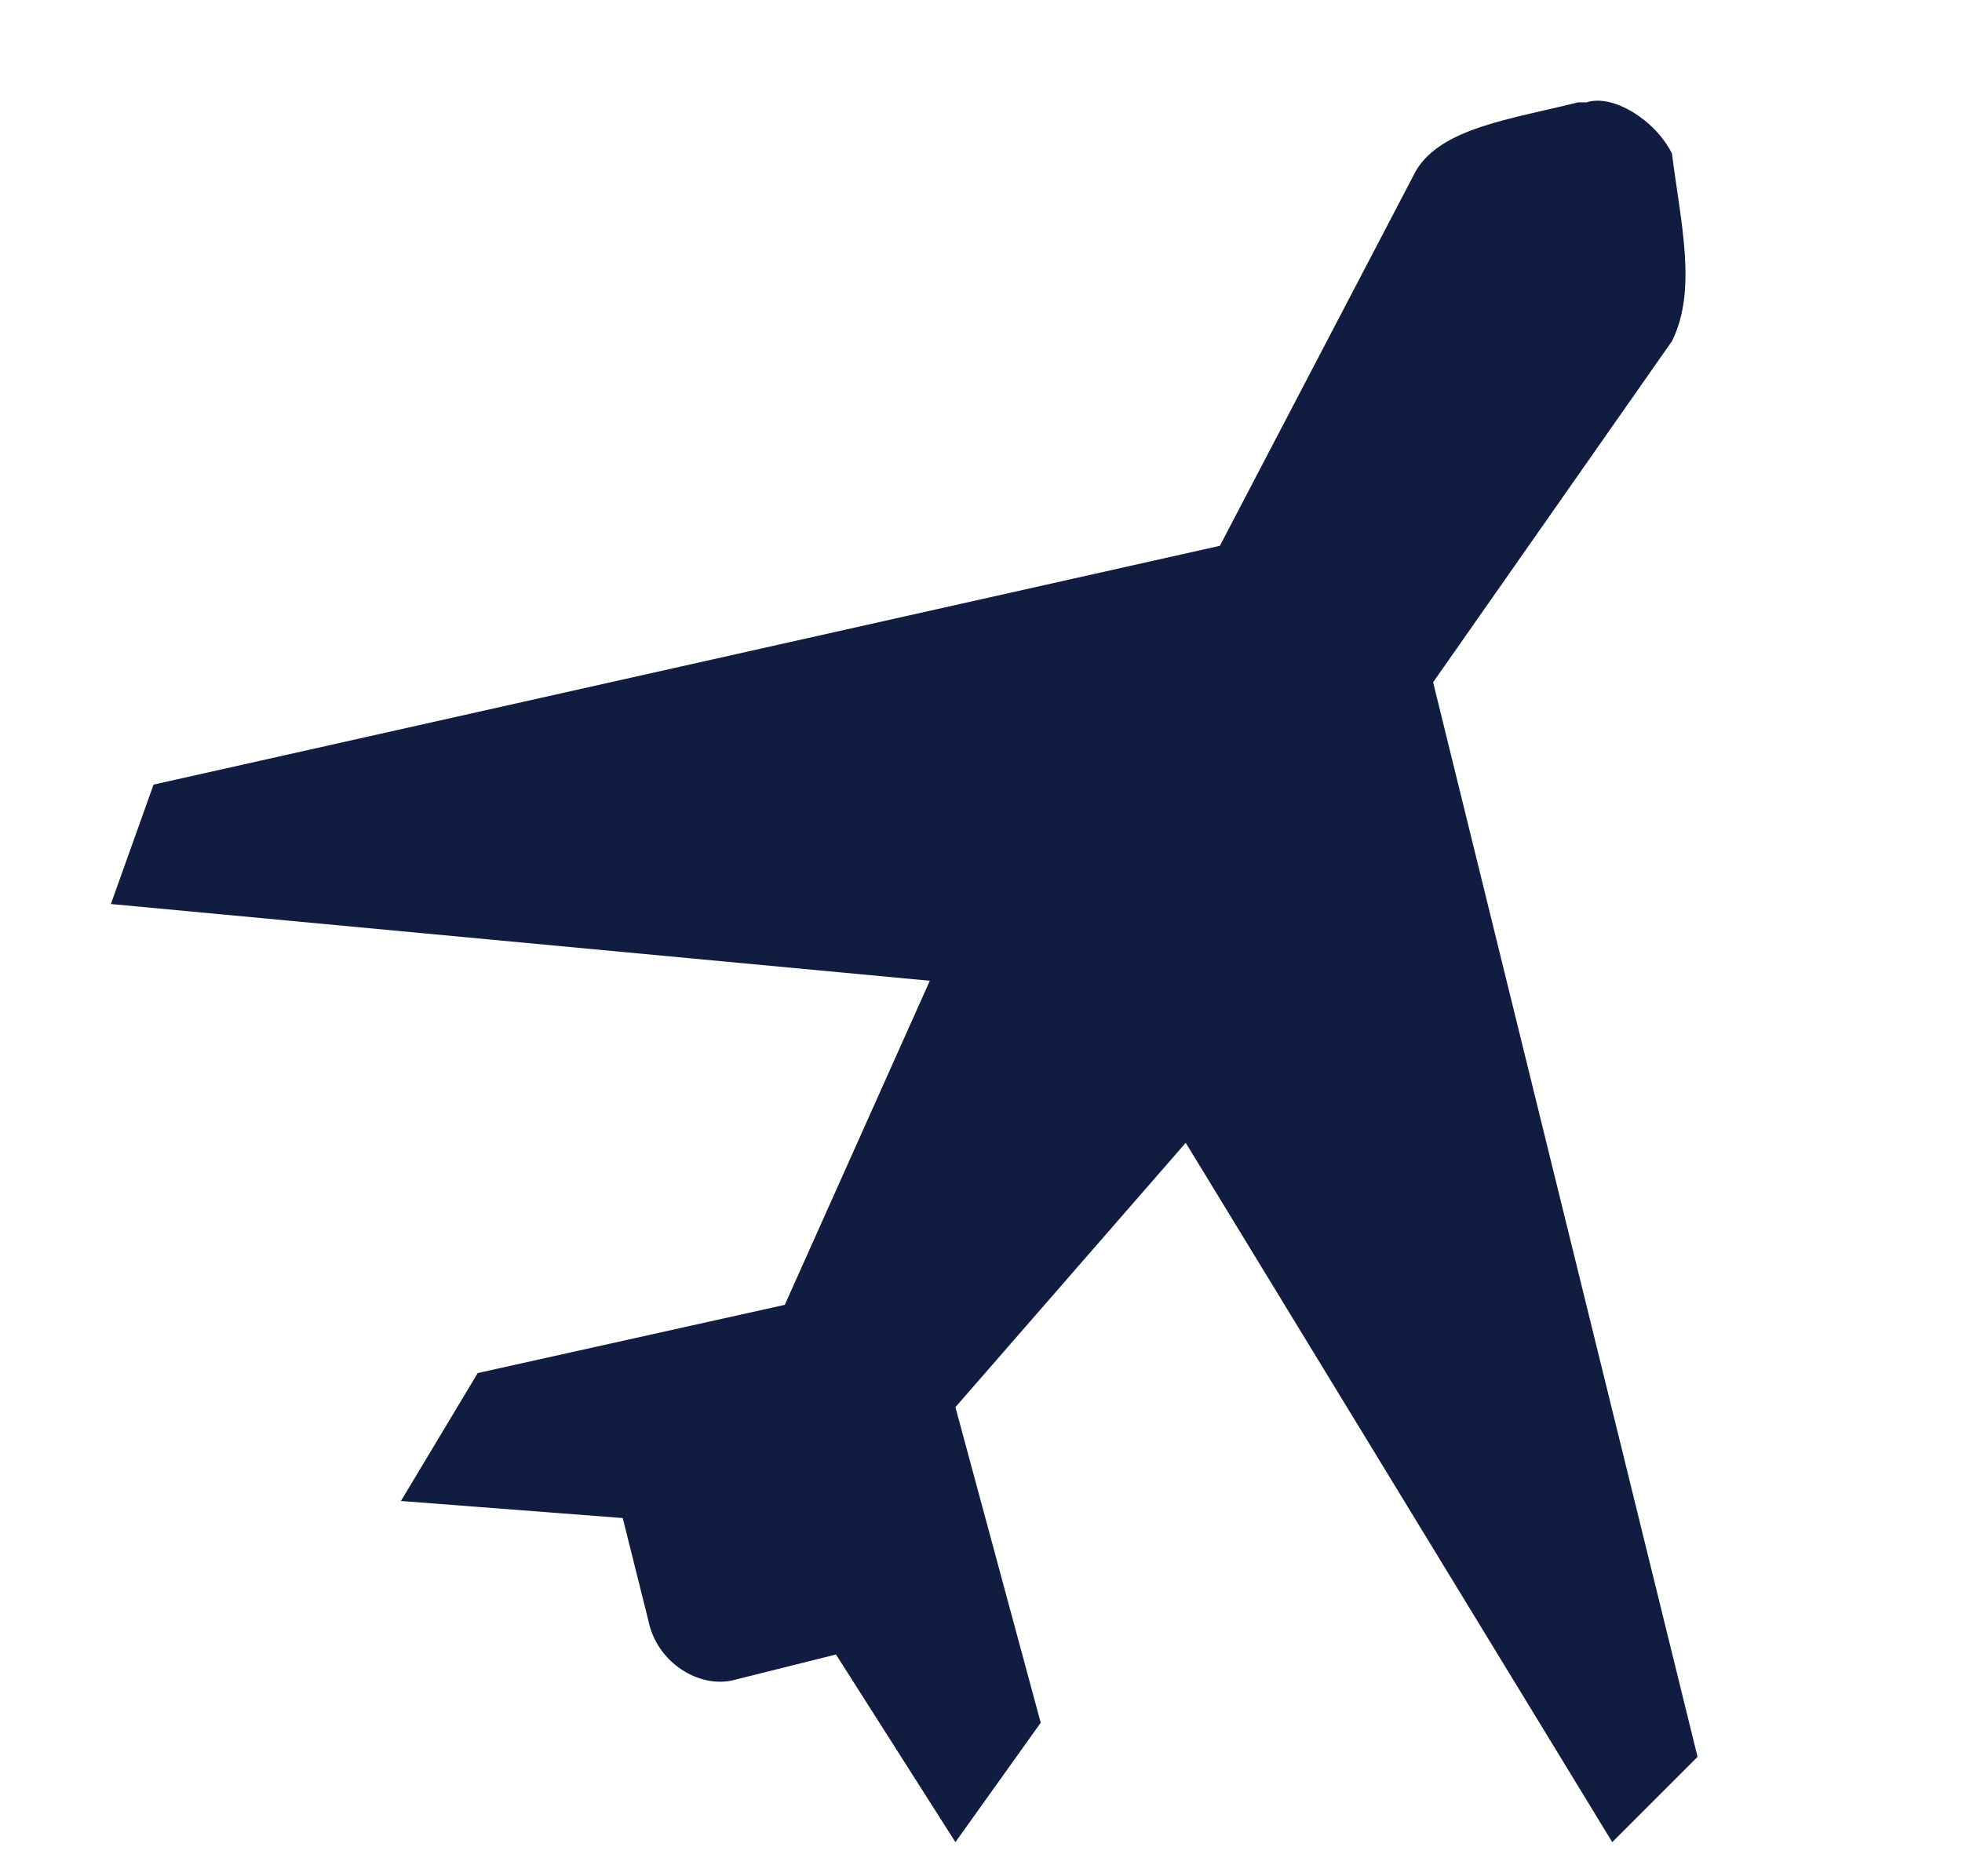 <svg width="23" height="22" fill="none" xmlns="http://www.w3.org/2000/svg"><g clip-path="url(#clip0)"><path d="M18.5 1.2c-.8.2-1.6.3-1.9.8l-2.3 4.4L1.8 9.2l-.5 1.4 9.6.9-1.7 3.8-3.6.8-.9 1.5 2.6.2.3 1.2c.1.5.6.8 1 .7l1.2-.3 1.4 2.2 1-1.4-1-3.7 2.7-3.1 5 8.2 1-1L16.8 8l2.8-4c.3-.6.1-1.4 0-2.2-.2-.4-.7-.7-1-.6z" fill="#101D41"/></g><defs><clipPath id="clip0"><path fill="#fff" d="M0 0h23v22H0z"/></clipPath></defs></svg>